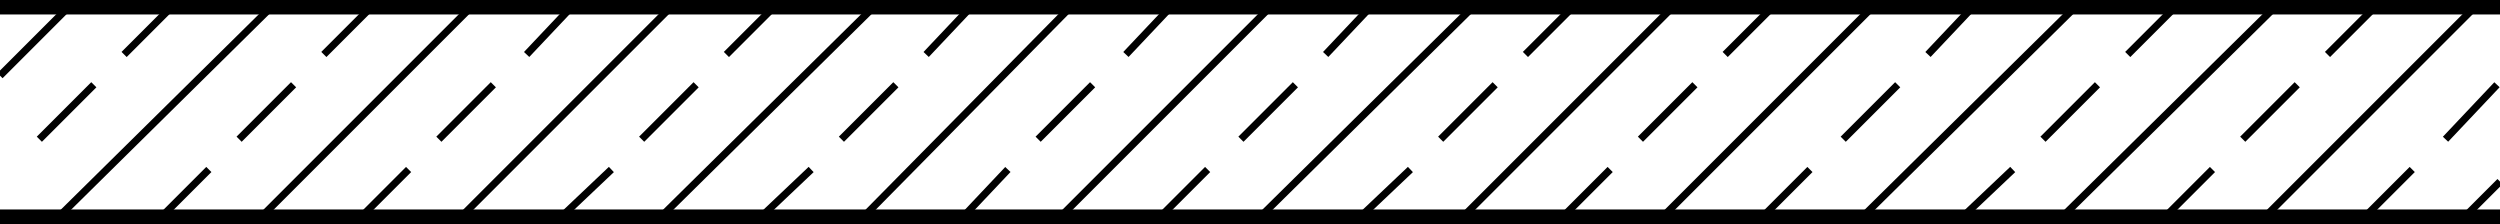 <?xml version="1.0" encoding="utf-8"?>
<!-- Generator: Adobe Illustrator 18.1.1, SVG Export Plug-In . SVG Version: 6.00 Build 0)  -->
<svg version="1.1" id="Layer_1" xmlns="http://www.w3.org/2000/svg" xmlns:xlink="http://www.w3.org/1999/xlink" x="0px" y="0px"
	 viewBox="0 0 82.6 7.4" enable-background="new 0 0 82.6 7.4" xml:space="preserve">
<line fill="none" stroke="#000000" stroke-width="0.958" stroke-linejoin="round" stroke-miterlimit="1.414" x1="0" y1="0" x2="82.6" y2="0"/>
<line fill="none" stroke="#000000" stroke-width="0.958" stroke-linejoin="round" stroke-miterlimit="1.414" x1="0" y1="7.4" x2="82.6" y2="7.4"/>
<line fill="none" stroke="#000000" stroke-width="0.24" stroke-linejoin="bevel" stroke-miterlimit="1.414" x1="4.1" y1="1.8" x2="5.9" y2="0"/>
<line fill="none" stroke="#000000" stroke-width="0.24" stroke-linejoin="bevel" stroke-miterlimit="1.414" x1="1.3" y1="4.6" x2="3.1" y2="2.8"/>
<line fill="none" stroke="#000000" stroke-width="0.24" stroke-linejoin="bevel" stroke-miterlimit="1.414" x1="0" y1="2.5" x2="2.5" y2="0"/>
<line fill="none" stroke="#000000" stroke-width="0.24" stroke-linejoin="bevel" stroke-miterlimit="1.414" x1="5.1" y1="7.4" x2="6.9" y2="5.6"/>
<line fill="none" stroke="#000000" stroke-width="0.24" stroke-linejoin="bevel" stroke-miterlimit="1.414" x1="10.7" y1="1.8" x2="12.5" y2="0"/>
<line fill="none" stroke="#000000" stroke-width="0.24" stroke-linejoin="bevel" stroke-miterlimit="1.414" x1="7.9" y1="4.6" x2="9.7" y2="2.8"/>
<line fill="none" stroke="#000000" stroke-width="0.24" stroke-linejoin="bevel" stroke-miterlimit="1.414" x1="1.7" y1="7.4" x2="9.2" y2="0"/>
<line fill="none" stroke="#000000" stroke-width="0.24" stroke-linejoin="bevel" stroke-miterlimit="1.414" x1="81.2" y1="7.4" x2="82.6" y2="6"/>
<line fill="none" stroke="#000000" stroke-width="0.24" stroke-linejoin="bevel" stroke-miterlimit="1.414" x1="77.9" y1="7.4" x2="79.7" y2="5.6"/>
<line fill="none" stroke="#000000" stroke-width="0.24" stroke-linejoin="bevel" stroke-miterlimit="1.414" x1="80.8" y1="4.6" x2="82.5" y2="2.8"/>
<line fill="none" stroke="#000000" stroke-width="0.24" stroke-linejoin="bevel" stroke-miterlimit="1.414" x1="74.6" y1="7.4" x2="82" y2="0"/>
<line fill="none" stroke="#000000" stroke-width="0.24" stroke-linejoin="bevel" stroke-miterlimit="1.414" x1="71.3" y1="7.4" x2="73.1" y2="5.6"/>
<line fill="none" stroke="#000000" stroke-width="0.24" stroke-linejoin="bevel" stroke-miterlimit="1.414" x1="76.9" y1="1.8" x2="78.7" y2="0"/>
<line fill="none" stroke="#000000" stroke-width="0.24" stroke-linejoin="bevel" stroke-miterlimit="1.414" x1="74.1" y1="4.6" x2="75.9" y2="2.8"/>
<line fill="none" stroke="#000000" stroke-width="0.24" stroke-linejoin="bevel" stroke-miterlimit="1.414" x1="67.9" y1="7.4" x2="75.4" y2="0"/>
<line fill="none" stroke="#000000" stroke-width="0.24" stroke-linejoin="bevel" stroke-miterlimit="1.414" x1="64.6" y1="7.4" x2="66.5" y2="5.6"/>
<line fill="none" stroke="#000000" stroke-width="0.24" stroke-linejoin="bevel" stroke-miterlimit="1.414" x1="70.3" y1="1.8" x2="72.1" y2="0"/>
<line fill="none" stroke="#000000" stroke-width="0.24" stroke-linejoin="bevel" stroke-miterlimit="1.414" x1="67.5" y1="4.6" x2="69.3" y2="2.8"/>
<line fill="none" stroke="#000000" stroke-width="0.24" stroke-linejoin="bevel" stroke-miterlimit="1.414" x1="61.3" y1="7.4" x2="68.8" y2="0"/>
<line fill="none" stroke="#000000" stroke-width="0.24" stroke-linejoin="bevel" stroke-miterlimit="1.414" x1="58" y1="7.4" x2="59.8" y2="5.6"/>
<line fill="none" stroke="#000000" stroke-width="0.24" stroke-linejoin="bevel" stroke-miterlimit="1.414" x1="63.7" y1="1.8" x2="65.4" y2="0"/>
<line fill="none" stroke="#000000" stroke-width="0.24" stroke-linejoin="bevel" stroke-miterlimit="1.414" x1="60.9" y1="4.6" x2="62.7" y2="2.8"/>
<line fill="none" stroke="#000000" stroke-width="0.24" stroke-linejoin="bevel" stroke-miterlimit="1.414" x1="54.7" y1="7.4" x2="62.1" y2="0"/>
<line fill="none" stroke="#000000" stroke-width="0.24" stroke-linejoin="bevel" stroke-miterlimit="1.414" x1="51.4" y1="7.4" x2="53.2" y2="5.6"/>
<line fill="none" stroke="#000000" stroke-width="0.24" stroke-linejoin="bevel" stroke-miterlimit="1.414" x1="57" y1="1.8" x2="58.8" y2="0"/>
<line fill="none" stroke="#000000" stroke-width="0.24" stroke-linejoin="bevel" stroke-miterlimit="1.414" x1="54.2" y1="4.6" x2="56" y2="2.8"/>
<line fill="none" stroke="#000000" stroke-width="0.24" stroke-linejoin="bevel" stroke-miterlimit="1.414" x1="48.1" y1="7.4" x2="55.5" y2="0"/>
<line fill="none" stroke="#000000" stroke-width="0.24" stroke-linejoin="bevel" stroke-miterlimit="1.414" x1="44.7" y1="7.4" x2="46.6" y2="5.6"/>
<line fill="none" stroke="#000000" stroke-width="0.24" stroke-linejoin="bevel" stroke-miterlimit="1.414" x1="50.4" y1="1.8" x2="52.2" y2="0"/>
<line fill="none" stroke="#000000" stroke-width="0.24" stroke-linejoin="bevel" stroke-miterlimit="1.414" x1="47.6" y1="4.6" x2="49.4" y2="2.8"/>
<line fill="none" stroke="#000000" stroke-width="0.24" stroke-linejoin="bevel" stroke-miterlimit="1.414" x1="41.4" y1="7.4" x2="48.9" y2="0"/>
<line fill="none" stroke="#000000" stroke-width="0.24" stroke-linejoin="bevel" stroke-miterlimit="1.414" x1="38.1" y1="7.4" x2="39.9" y2="5.6"/>
<line fill="none" stroke="#000000" stroke-width="0.24" stroke-linejoin="bevel" stroke-miterlimit="1.414" x1="43.8" y1="1.8" x2="45.5" y2="0"/>
<line fill="none" stroke="#000000" stroke-width="0.24" stroke-linejoin="bevel" stroke-miterlimit="1.414" x1="41" y1="4.6" x2="42.8" y2="2.8"/>
<line fill="none" stroke="#000000" stroke-width="0.24" stroke-linejoin="bevel" stroke-miterlimit="1.414" x1="34.8" y1="7.4" x2="42.2" y2="0"/>
<line fill="none" stroke="#000000" stroke-width="0.24" stroke-linejoin="bevel" stroke-miterlimit="1.414" x1="31.6" y1="7.4" x2="33.3" y2="5.6"/>
<line fill="none" stroke="#000000" stroke-width="0.24" stroke-linejoin="bevel" stroke-miterlimit="1.414" x1="37.2" y1="1.8" x2="38.9" y2="0"/>
<line fill="none" stroke="#000000" stroke-width="0.24" stroke-linejoin="bevel" stroke-miterlimit="1.414" x1="34.3" y1="4.6" x2="36.1" y2="2.8"/>
<line fill="none" stroke="#000000" stroke-width="0.24" stroke-linejoin="bevel" stroke-miterlimit="1.414" x1="28.3" y1="7.4" x2="35.6" y2="0"/>
<line fill="none" stroke="#000000" stroke-width="0.24" stroke-linejoin="bevel" stroke-miterlimit="1.414" x1="24.9" y1="7.4" x2="26.8" y2="5.6"/>
<line fill="none" stroke="#000000" stroke-width="0.24" stroke-linejoin="bevel" stroke-miterlimit="1.414" x1="30.6" y1="1.8" x2="32.3" y2="0"/>
<line fill="none" stroke="#000000" stroke-width="0.24" stroke-linejoin="bevel" stroke-miterlimit="1.414" x1="27.8" y1="4.6" x2="29.6" y2="2.8"/>
<line fill="none" stroke="#000000" stroke-width="0.24" stroke-linejoin="bevel" stroke-miterlimit="1.414" x1="21.6" y1="7.4" x2="29.1" y2="0"/>
<line fill="none" stroke="#000000" stroke-width="0.24" stroke-linejoin="bevel" stroke-miterlimit="1.414" x1="18.3" y1="7.4" x2="20.2" y2="5.6"/>
<line fill="none" stroke="#000000" stroke-width="0.24" stroke-linejoin="bevel" stroke-miterlimit="1.414" x1="24" y1="1.8" x2="25.8" y2="0"/>
<line fill="none" stroke="#000000" stroke-width="0.24" stroke-linejoin="bevel" stroke-miterlimit="1.414" x1="21.2" y1="4.6" x2="23" y2="2.8"/>
<line fill="none" stroke="#000000" stroke-width="0.24" stroke-linejoin="bevel" stroke-miterlimit="1.414" x1="15" y1="7.4" x2="22.4" y2="0"/>
<line fill="none" stroke="#000000" stroke-width="0.24" stroke-linejoin="bevel" stroke-miterlimit="1.414" x1="11.7" y1="7.4" x2="13.5" y2="5.6"/>
<line fill="none" stroke="#000000" stroke-width="0.24" stroke-linejoin="bevel" stroke-miterlimit="1.414" x1="17.4" y1="1.8" x2="19.1" y2="0"/>
<line fill="none" stroke="#000000" stroke-width="0.24" stroke-linejoin="bevel" stroke-miterlimit="1.414" x1="14.5" y1="4.6" x2="16.3" y2="2.8"/>
<line fill="none" stroke="#000000" stroke-width="0.24" stroke-linejoin="bevel" stroke-miterlimit="1.414" x1="8.4" y1="7.4" x2="15.8" y2="0"/>
</svg>
